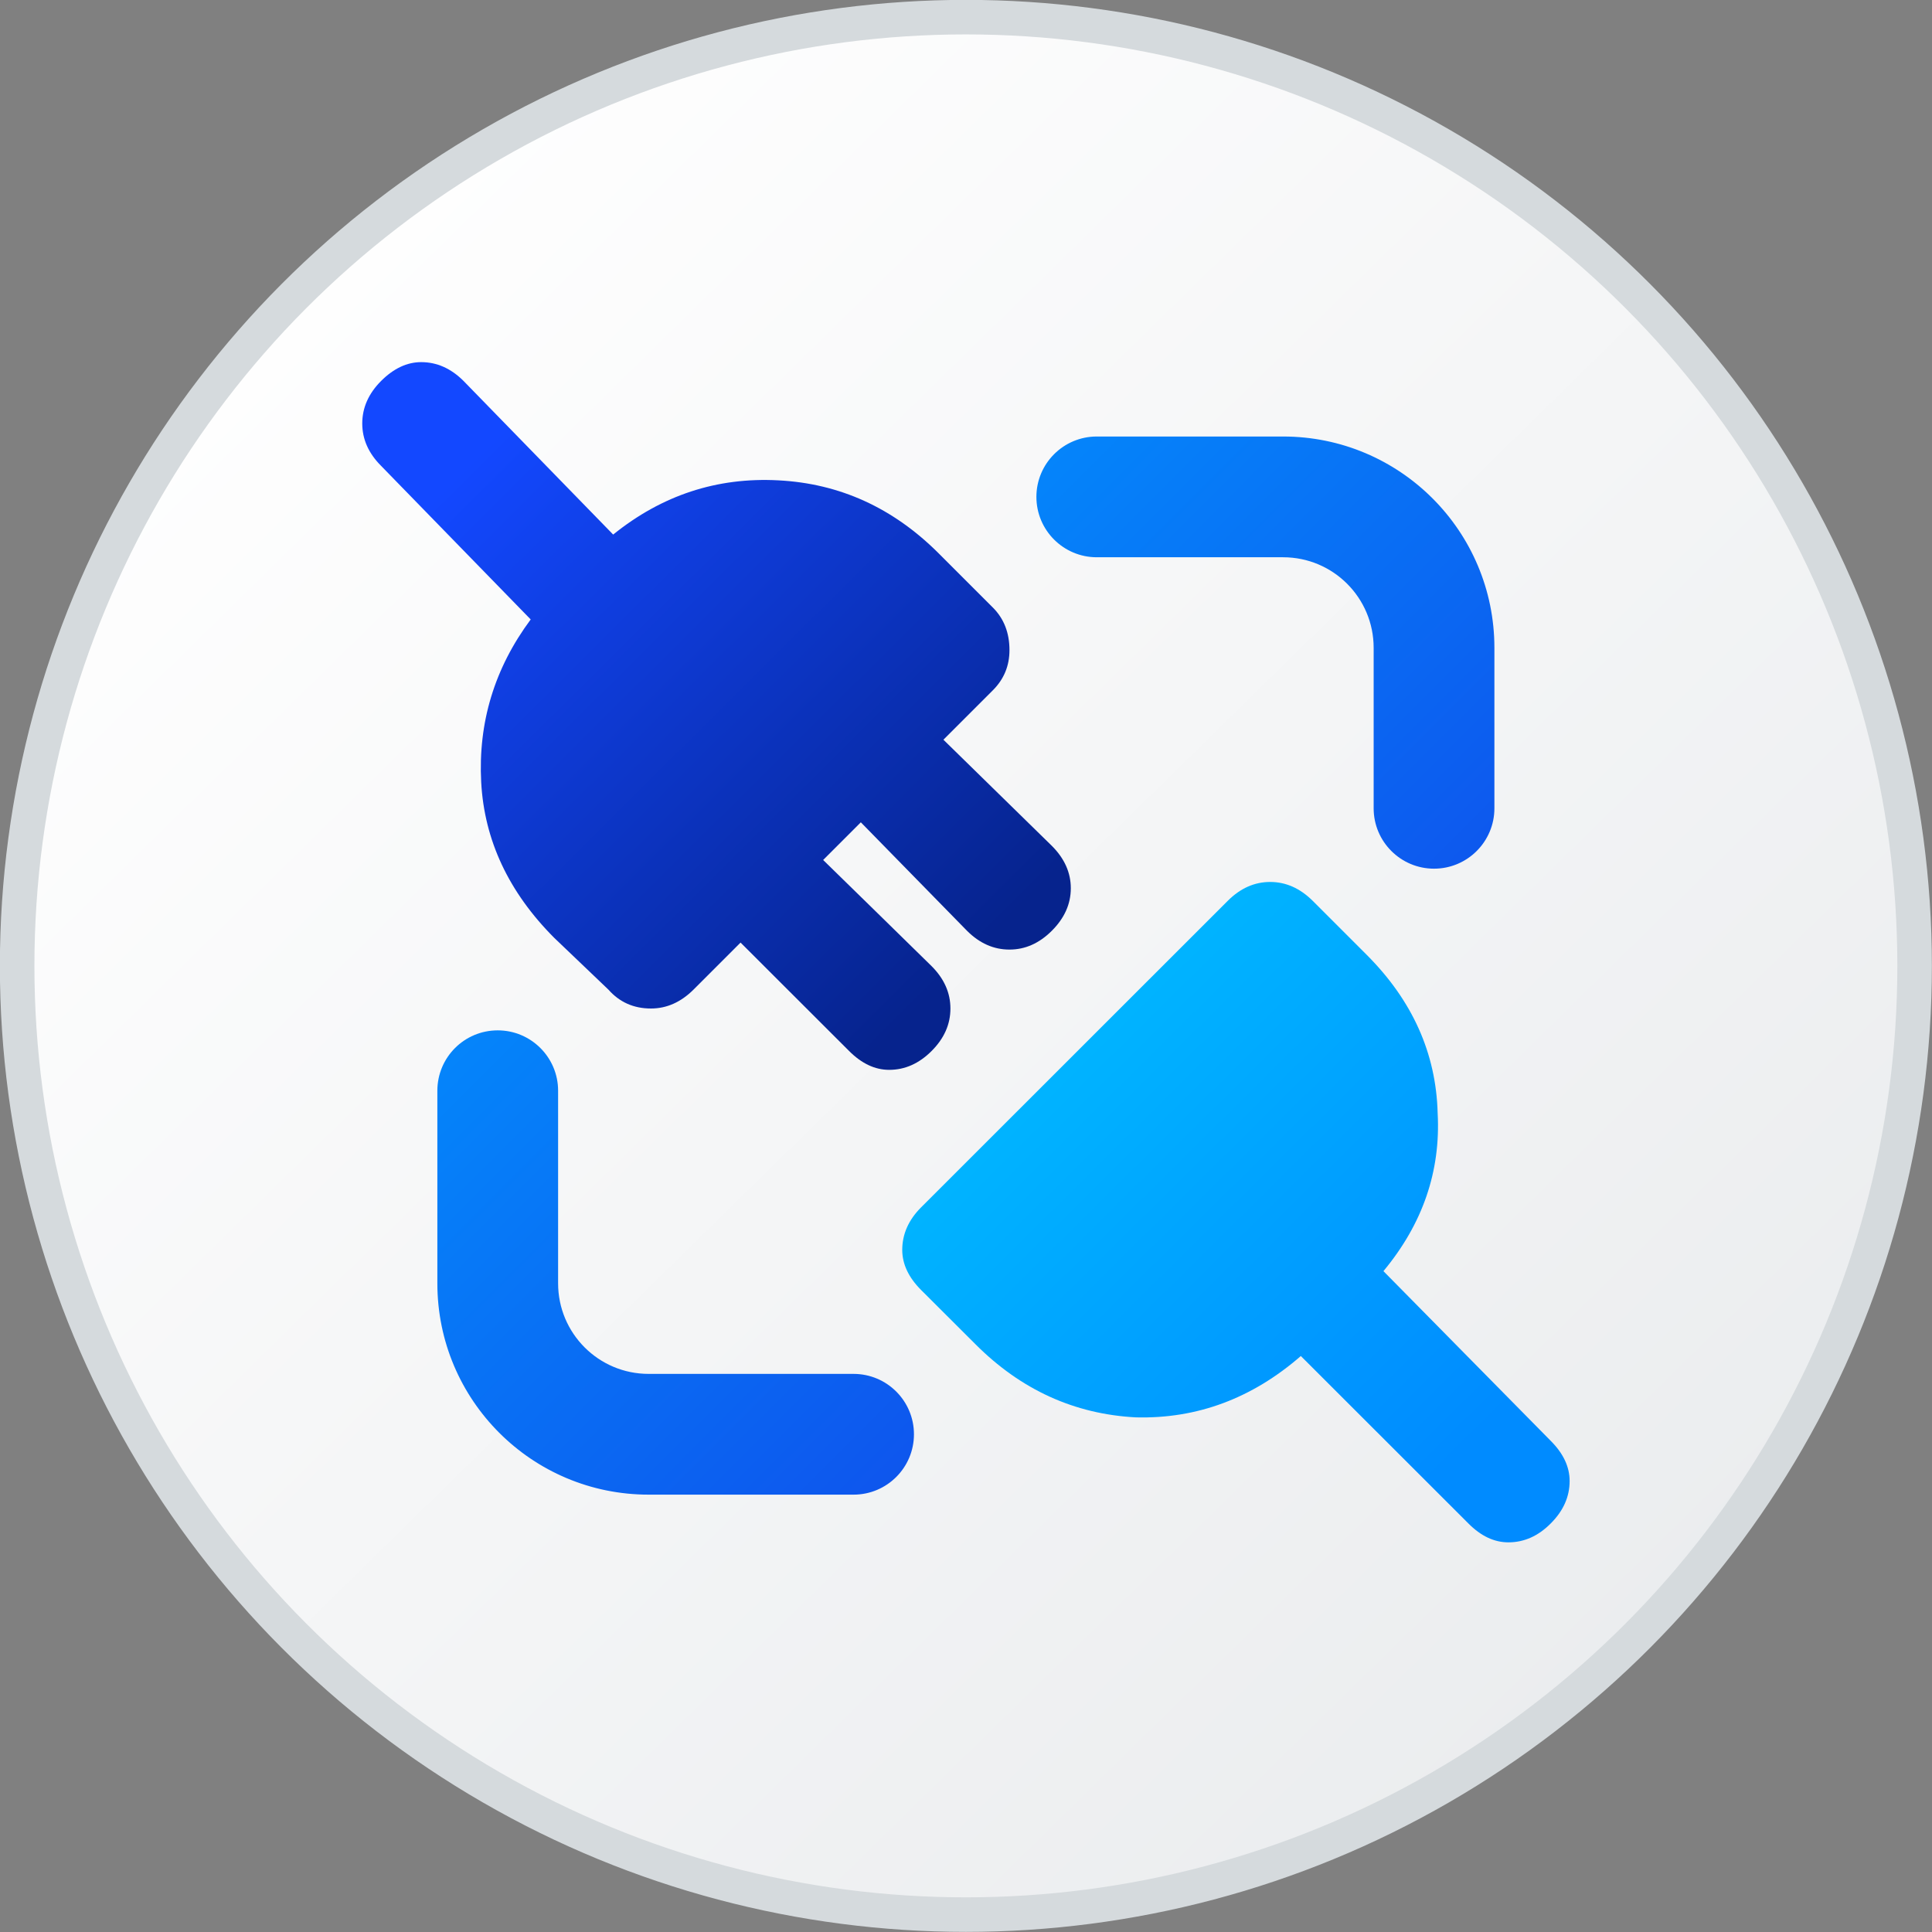 <svg width="16" height="16" viewBox="0 0 16 16" fill="none" xmlns="http://www.w3.org/2000/svg">
<rect x="0" y="0" width="16" height="16" fill="#808080" stroke="none"/>
<circle cx="7.999" cy="7.999" r="7.857" fill="url(#paint0_linear_3514_40202)" stroke="#D5DADD" stroke-width="0.286"/>
<g clip-path="url(#clip0_3514_40202)">
<path fill-rule="evenodd" clip-rule="evenodd" d="M8.583 4.115C8.583 3.839 8.807 3.615 9.083 3.615H10.626C11.593 3.615 12.376 4.398 12.376 5.365V6.694C12.376 6.97 12.152 7.194 11.876 7.194C11.6 7.194 11.376 6.97 11.376 6.694V5.365C11.376 4.951 11.041 4.615 10.626 4.615H9.083C8.807 4.615 8.583 4.391 8.583 4.115ZM4.122 8.533C4.398 8.533 4.622 8.757 4.622 9.033V10.628C4.622 11.042 4.957 11.378 5.372 11.378H7.069C7.345 11.378 7.569 11.602 7.569 11.878C7.569 12.154 7.345 12.378 7.069 12.378H5.372C4.405 12.378 3.622 11.595 3.622 10.628V9.033C3.622 8.757 3.845 8.533 4.122 8.533Z" fill="url(#paint1_linear_3514_40202)"/>
<path fill-rule="evenodd" clip-rule="evenodd" d="M12.843 11.933C12.947 12.037 12.999 12.148 12.999 12.265C12.999 12.395 12.947 12.512 12.843 12.616C12.739 12.721 12.622 12.773 12.492 12.773C12.374 12.773 12.264 12.721 12.16 12.616L10.773 11.23C10.369 11.581 9.914 11.751 9.406 11.738C8.898 11.711 8.455 11.51 8.078 11.132L7.628 10.683C7.524 10.579 7.472 10.468 7.472 10.351C7.472 10.221 7.524 10.103 7.628 9.999L10.168 7.46C10.272 7.356 10.389 7.304 10.519 7.304C10.649 7.304 10.766 7.356 10.871 7.46L11.32 7.909C11.697 8.287 11.893 8.723 11.906 9.218C11.932 9.7 11.782 10.136 11.457 10.527L12.843 11.933Z" fill="url(#paint2_linear_3514_40202)"/>
<path d="M7.715 8.704C7.611 8.808 7.494 8.86 7.364 8.86C7.246 8.86 7.136 8.808 7.032 8.704L6.133 7.806L5.743 8.196C5.638 8.3 5.521 8.352 5.391 8.352C5.248 8.352 5.131 8.3 5.039 8.196L4.59 7.767C4.213 7.389 4.011 6.959 3.985 6.478C3.959 5.983 4.095 5.534 4.395 5.13L3.156 3.858C3.052 3.754 3 3.637 3 3.507C3 3.377 3.052 3.259 3.156 3.155C3.26 3.051 3.371 2.999 3.488 2.999C3.618 2.999 3.735 3.051 3.839 3.155L5.078 4.427C5.482 4.101 5.938 3.951 6.446 3.978C6.953 4.004 7.396 4.205 7.774 4.583L8.223 5.032C8.314 5.123 8.36 5.241 8.36 5.384C8.36 5.514 8.314 5.625 8.223 5.716L7.813 6.126L8.711 7.005C8.815 7.109 8.868 7.226 8.868 7.356C8.868 7.487 8.815 7.604 8.711 7.708C8.607 7.812 8.49 7.864 8.36 7.864C8.229 7.864 8.112 7.812 8.008 7.708L7.129 6.81L6.817 7.122L7.266 7.561L7.715 8.001C7.819 8.105 7.871 8.222 7.871 8.352C7.871 8.483 7.819 8.6 7.715 8.704Z" fill="url(#paint3_linear_3514_40202)"/>
</g>
<defs>
<linearGradient id="paint0_linear_3514_40202" x1="1.45" y1="2.27" x2="13.687" y2="14.747" gradientUnits="userSpaceOnUse">
<stop stop-color="white"/>
<stop offset="1" stop-color="#EAECEE"/>
</linearGradient>
<linearGradient id="paint1_linear_3514_40202" x1="4.934" y1="4.925" x2="11.07" y2="11.057" gradientUnits="userSpaceOnUse">
<stop stop-color="#0195FF"/>
<stop offset="0.991" stop-color="#1147E9"/>
</linearGradient>
<linearGradient id="paint2_linear_3514_40202" x1="8.299" y1="8.124" x2="12.128" y2="11.992" gradientUnits="userSpaceOnUse">
<stop stop-color="#00BBFF"/>
<stop offset="1" stop-color="#008BFF"/>
</linearGradient>
<linearGradient id="paint3_linear_3514_40202" x1="3.867" y1="3.861" x2="7.969" y2="7.986" gradientUnits="userSpaceOnUse">
<stop stop-color="#1348FF"/>
<stop offset="1" stop-color="#06238D"/>
</linearGradient>
<clipPath id="clip0_3514_40202">
<rect width="10" height="10" fill="white" transform="translate(2.999 2.999)"/>
</clipPath>
</defs>
</svg>
